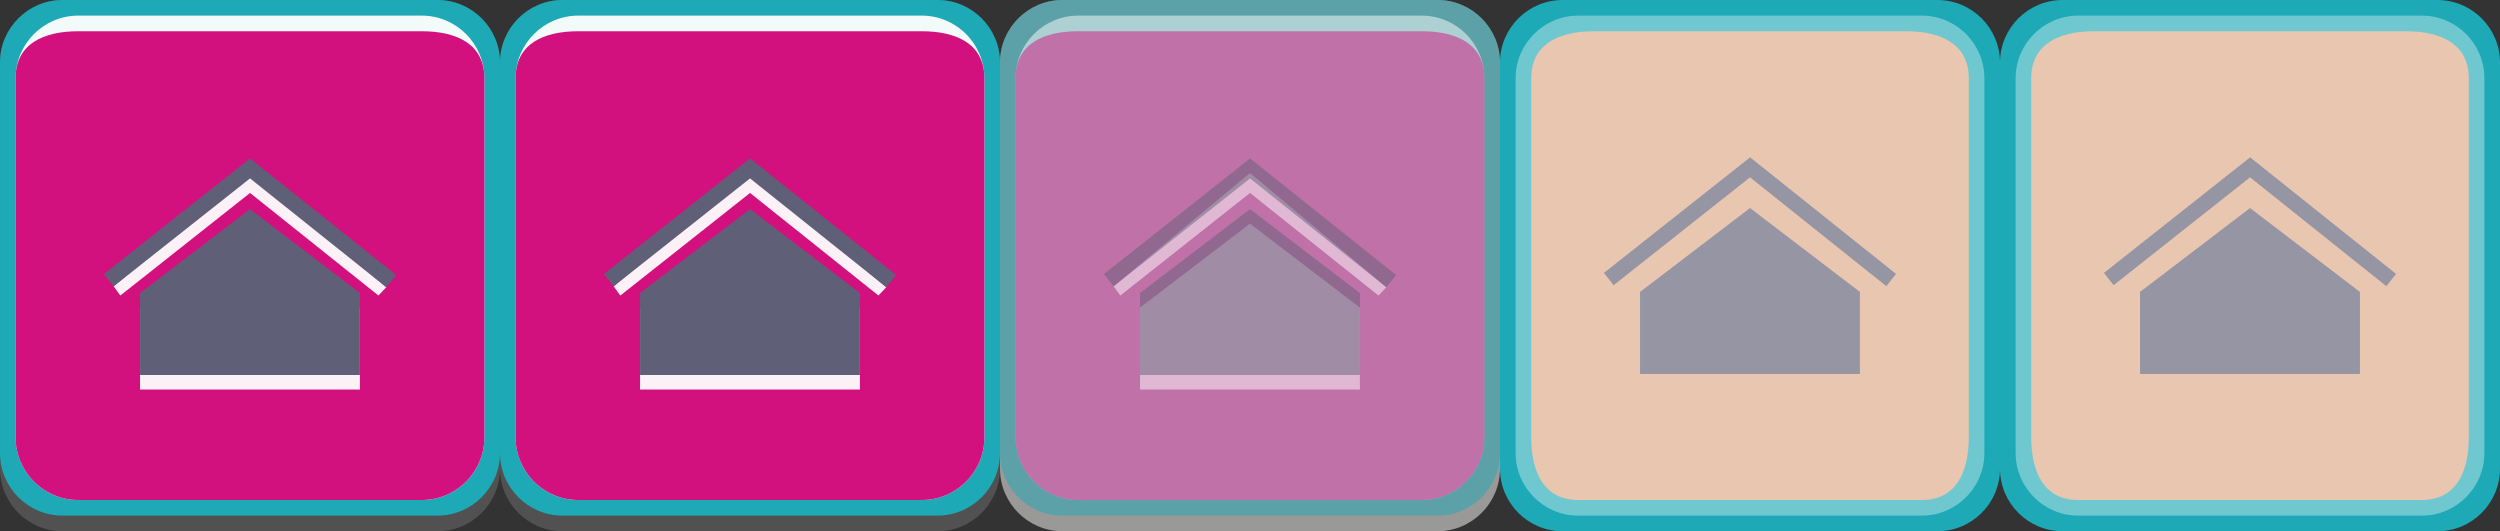 <?xml version="1.0" encoding="utf-8"?>
<!-- Generator: Adobe Illustrator 15.0.2, SVG Export Plug-In . SVG Version: 6.00 Build 0)  -->
<!DOCTYPE svg PUBLIC "-//W3C//DTD SVG 1.1//EN" "http://www.w3.org/Graphics/SVG/1.1/DTD/svg11.dtd">
<svg version="1.1" id="Calque_1" xmlns="http://www.w3.org/2000/svg" xmlns:xlink="http://www.w3.org/1999/xlink" x="0px" y="0px"
	 width="160px" height="34px" viewBox="0 0 160 34" enable-background="new 0 0 160 34" xml:space="preserve">
<rect x="0" y="0" width="160" height="34" fill="#333333" stroke="none"/>
<g opacity="0.15">
	<path fill="#FFFFFE" d="M0,4c0-2.2,1.8-4,4-4h24c2.2,0,4,1.8,4,4v26c0,2.2-1.8,4-4,4H4c-2.2,0-4-1.8-4-4V4z"/>
</g>
<g>
	<path fill="#1DA9B6" d="M0,4c0-2.2,1.8-4,4-4h24c2.2,0,4,1.8,4,4v25c0,2.2-1.8,4-4,4H4c-2.2,0-4-1.8-4-4V4z"/>
</g>
<g opacity="0.94">
	<path fill="#FFFFFE" d="M1,5c0-2.2,1.8-4,4-4h22c2.2,0,4,1.8,4,4v23c0,2.2-1.8,4-4,4H5c-2.2,0-4-1.8-4-4V5z"/>
</g>
<g>
	<path fill="#D3117E" d="M1,5c0-2.2,1.8-3,4-3h22c2.2,0,4,0.8,4,3v23c0,2.2-1.8,4-4,4H5c-2.2,0-4-1.8-4-4V5z"/>
</g>
<g opacity="0.94">
	<g>
		<path fill="#FFFFFE" d="M16.001,14.315l-7.038,5.369v5.246h14.071v-5.246L16.001,14.315L16.001,14.315z"/>
	</g>
	<g>
		<polygon fill="#FFFFFE" points="24.22,18.913 16.002,12.349 7.7,18.915 7.273,18.323 16.004,11.071 24.722,18.383 		"/>
	</g>
</g>
<g>
	<g>
		<path fill="#5F5F77" d="M16.001,13.386l-7.038,5.369v5.246h14.071v-5.246L16.001,13.386L16.001,13.386z"/>
	</g>
	<g>
		<polygon fill="#5F5F77" points="24.722,18.383 16.002,11.418 7.273,18.323 6.652,17.539 16.004,10.142 25.347,17.602 		"/>
	</g>
</g>
<g opacity="0.15">
	<path fill="#FFFFFE" d="M32,4c0-2.2,1.8-4,4-4h24c2.2,0,4,1.8,4,4v26c0,2.2-1.8,4-4,4H36c-2.2,0-4-1.8-4-4V4z"/>
</g>
<g>
	<path fill="#1DA9B6" d="M32,4c0-2.2,1.8-4,4-4h24c2.2,0,4,1.8,4,4v25c0,2.2-1.8,4-4,4H36c-2.2,0-4-1.8-4-4V4z"/>
</g>
<g opacity="0.94">
	<path fill="#FFFFFE" d="M33,5c0-2.2,1.8-4,4-4h22c2.2,0,4,1.8,4,4v23c0,2.2-1.8,4-4,4H37c-2.2,0-4-1.8-4-4V5z"/>
</g>
<g>
	<path fill="#D3117E" d="M33,5c0-2.2,1.8-3,4-3h22c2.2,0,4,0.8,4,3v23c0,2.2-1.8,4-4,4H37c-2.2,0-4-1.8-4-4V5z"/>
</g>
<g opacity="0.94">
	<g>
		<path fill="#FFFFFE" d="M48.001,14.315l-7.038,5.369v5.246h14.071v-5.246L48.001,14.315L48.001,14.315z"/>
	</g>
	<g>
		<polygon fill="#FFFFFE" points="56.22,18.913 48.002,12.349 39.7,18.915 39.273,18.323 48.004,11.071 56.722,18.383 		"/>
	</g>
</g>
<g>
	<g>
		<path fill="#5F5F77" d="M48.001,13.386l-7.038,5.369v5.246h14.071v-5.246L48.001,13.386L48.001,13.386z"/>
	</g>
	<g>
		<polygon fill="#5F5F77" points="56.722,18.383 48.002,11.418 39.273,18.323 38.652,17.539 48.004,10.142 57.347,17.602 		"/>
	</g>
</g>
<g>
	<g opacity="0.5">
		<path fill="#FFFFFE" d="M64,4c0-2.2,1.799-4,4-4h24c2.199,0,4,1.8,4,4v26c0,2.2-1.801,4-4,4H68c-2.201,0-4-1.8-4-4V4z"/>
	</g>
	<g opacity="0.5">
		<path fill="#1DA9B6" d="M64,4c0-2.2,1.799-4,4-4h24c2.199,0,4,1.8,4,4v25c0,2.2-1.801,4-4,4H68c-2.201,0-4-1.8-4-4V4z"/>
	</g>
	<g opacity="0.5">
		<path fill="#FFFFFE" d="M65,5c0-2.2,1.799-4,4-4h22c2.199,0,4,1.8,4,4v23c0,2.2-1.801,4-4,4H69c-2.201,0-4-1.8-4-4V5z"/>
	</g>
	<g opacity="0.5">
		<path fill="#D3117E" d="M65,5c0-2.2,1.799-3,4-3h22c2.199,0,4,0.8,4,3v23c0,2.2-1.801,4-4,4H69c-2.201,0-4-1.8-4-4V5z"/>
	</g>
	<g opacity="0.5">
		<g>
			<path fill="#FFFFFE" d="M80,14.315l-7.037,5.369v5.246h14.07v-5.246L80,14.315L80,14.315z"/>
		</g>
		<g>
			<polygon fill="#FFFFFE" points="88.221,18.913 80.002,12.349 71.699,18.915 71.273,18.323 80.004,11.071 88.723,18.383 			"/>
		</g>
	</g>
	<g opacity="0.5">
		<g>
			<path fill="#5F5F77" d="M80,13.386l-7.037,5.369v5.246h14.07v-5.246L80,13.386L80,13.386z"/>
		</g>
		<g>
			<polygon fill="#5F5F77" points="88.723,18.383 80.002,11.418 71.273,18.323 70.652,17.539 80.004,10.142 89.348,17.602 			"/>
		</g>
	</g>
</g>
<g>
	<g>
		<path fill="#1DA9B6" d="M96,4c0-2.2,1.8-4,4-4h24c2.2,0,4,1.8,4,4v26c0,2.2-1.8,4-4,4h-24c-2.2,0-4-1.8-4-4V4z"/>
	</g>
	<g opacity="0.36">
		<path fill="#FFFFFE" d="M97,5c0-2.2,1.8-4,4-4h22c2.2,0,4,1.8,4,4v24c0,2.2-1.8,4-4,4h-22c-2.2,0-4-1.8-4-4V5z"/>
	</g>
	<g>
		<path fill="#E8C6B0" d="M98,5c0-2.2,1.8-3,4-3h20c2.2,0,4,0.8,4,3v23c0,2.2-0.8,4-3,4h-22c-2.2,0-3-1.8-3-4V5z"/>
	</g>
	<g>
		<g>
			<path fill="#9595A4" d="M112.001,13.315l-7.038,5.369v5.246h14.071v-5.246L112.001,13.315L112.001,13.315z"/>
		</g>
		<g>
			<polygon fill="#9595A4" points="120.722,18.313 112.002,11.348 103.272,18.251 102.651,17.467 112.005,10.07 121.347,17.532 			
				"/>
		</g>
	</g>
	<g>
		<path fill="#1DA9B6" d="M128,4c0-2.2,1.8-4,4-4h24c2.201,0,4,1.8,4,4v26c0,2.2-1.799,4-4,4h-24c-2.199,0-4-1.8-4-4V4z"/>
	</g>
	<g opacity="0.36">
		<path fill="#FFFFFE" d="M129,5c0-2.2,1.801-4,4-4h22c2.201,0,4,1.8,4,4v24c0,2.2-1.799,4-4,4h-22c-2.199,0-4-1.8-4-4V5z"/>
	</g>
	<g>
		<path fill="#E8C6B0" d="M130,5c0-2.2,1.801-3,4-3h20c2.201,0,4,0.8,4,3v23c0,2.2-0.799,4-3,4h-22c-2.199,0-3-1.8-3-4V5z"/>
	</g>
	<g>
		<g>
			<path fill="#9595A4" d="M144.002,13.315l-7.039,5.369v5.246h14.072v-5.246L144.002,13.315L144.002,13.315z"/>
		</g>
		<g>
			<polygon fill="#9595A4" points="152.723,18.313 144.002,11.348 135.271,18.251 134.652,17.467 144.006,10.07 153.348,17.532 			
				"/>
		</g>
	</g>
</g>
</svg>
